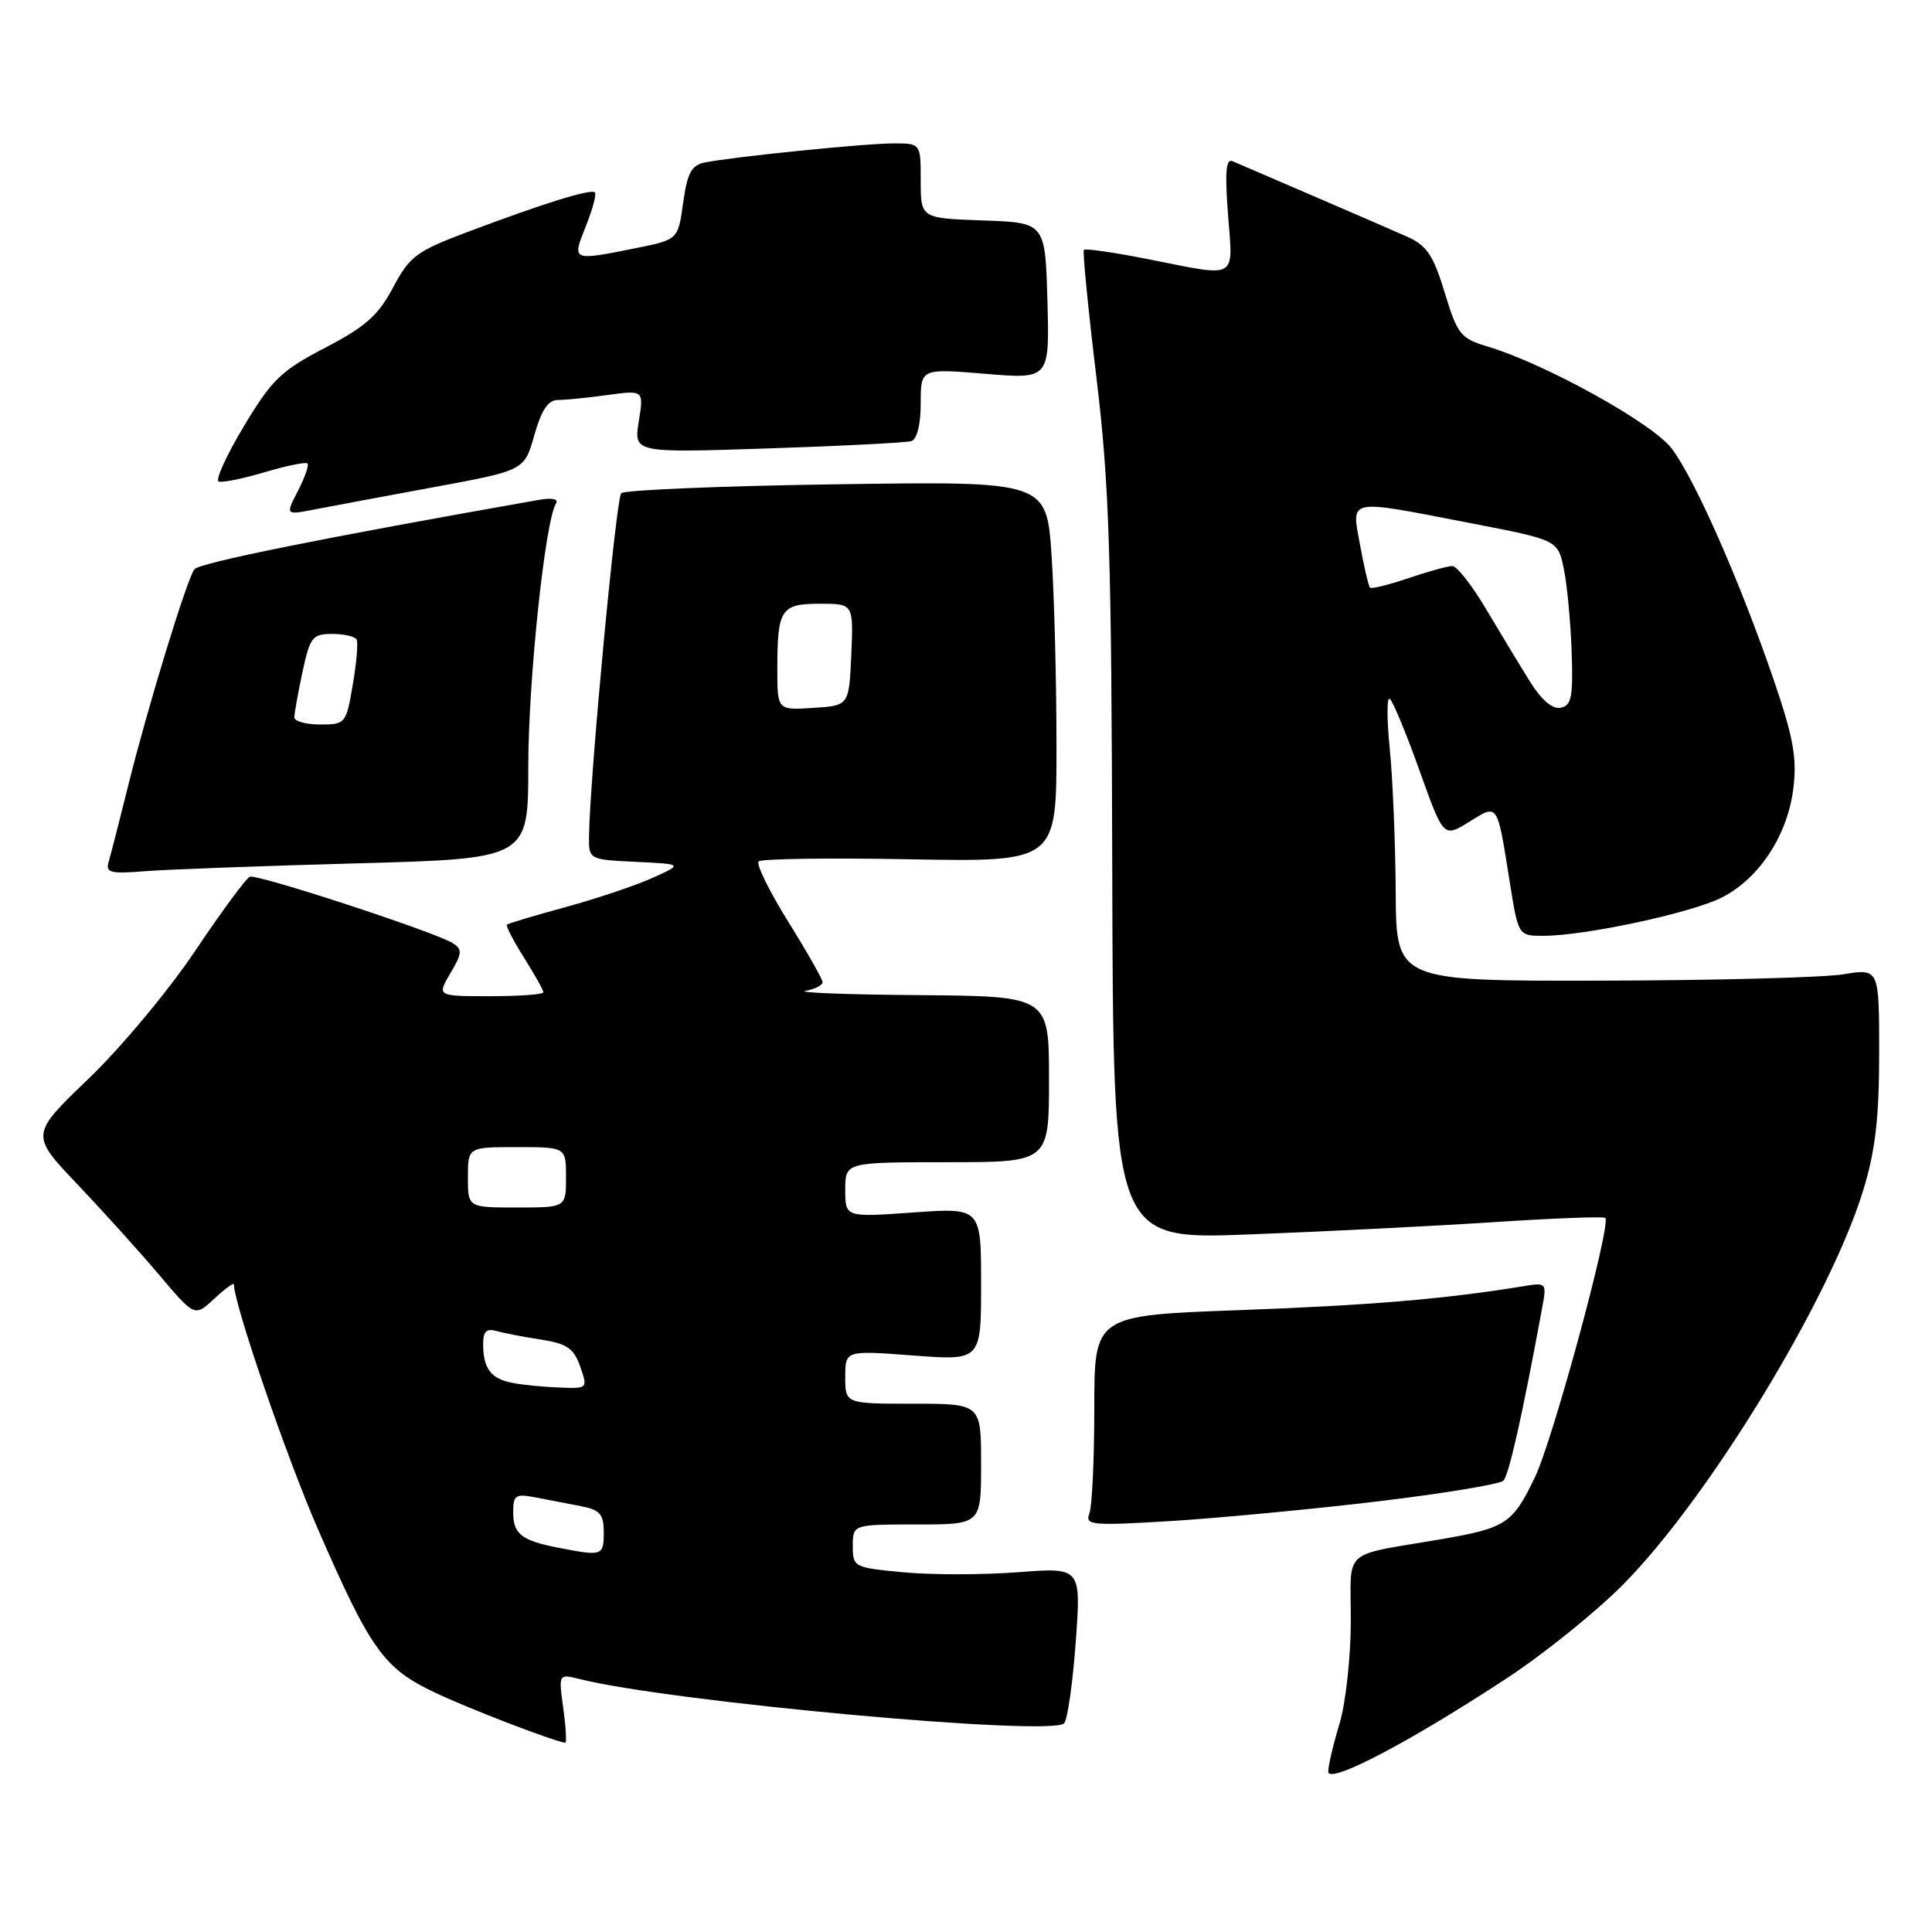 <?xml version="1.0" encoding="UTF-8" standalone="no"?>
<!DOCTYPE svg PUBLIC "-//W3C//DTD SVG 1.1//EN" "http://www.w3.org/Graphics/SVG/1.1/DTD/svg11.dtd" >
<svg xmlns="http://www.w3.org/2000/svg" xmlns:xlink="http://www.w3.org/1999/xlink" version="1.1" viewBox="0 0 256 256">
 <g >
 <path fill="currentColor"
d=" M 199.70 222.35 C 204.54 219.17 211.43 213.62 215.00 210.03 C 226.36 198.60 242.51 172.10 246.91 157.64 C 248.50 152.43 249.00 148.09 249.00 139.55 C 249.00 128.32 249.00 128.32 244.25 129.10 C 241.64 129.53 227.24 129.91 212.25 129.94 C 185.00 130.00 185.00 130.00 184.94 118.25 C 184.90 111.79 184.55 103.27 184.16 99.33 C 183.76 95.38 183.75 92.35 184.14 92.59 C 184.53 92.83 186.29 97.06 188.06 102.01 C 191.27 111.00 191.27 111.00 194.64 108.92 C 198.54 106.51 198.35 106.24 200.03 116.75 C 201.18 124.00 201.18 124.00 204.48 124.00 C 210.03 124.00 224.15 120.97 228.18 118.91 C 233.15 116.37 236.91 110.60 237.64 104.36 C 238.12 100.36 237.60 97.59 234.98 89.95 C 230.52 76.95 224.53 63.39 221.50 59.42 C 218.93 56.05 204.75 48.20 197.07 45.90 C 193.53 44.84 193.11 44.30 191.43 38.77 C 189.95 33.88 189.06 32.54 186.56 31.41 C 184.88 30.66 179.22 28.20 174.00 25.96 C 168.78 23.71 163.97 21.64 163.32 21.36 C 162.45 20.97 162.29 22.80 162.72 28.42 C 163.38 37.18 164.18 36.73 152.23 34.36 C 147.67 33.46 143.80 32.89 143.62 33.11 C 143.44 33.32 144.18 40.92 145.28 50.00 C 146.99 64.20 147.28 73.30 147.38 115.38 C 147.50 164.26 147.50 164.26 165.50 163.57 C 175.40 163.19 189.99 162.46 197.92 161.94 C 205.85 161.42 212.50 161.17 212.71 161.38 C 213.53 162.20 205.76 190.82 203.38 195.76 C 200.42 201.90 199.56 202.47 190.97 203.95 C 177.56 206.26 179.00 204.96 178.99 214.83 C 178.98 219.61 178.31 225.70 177.49 228.41 C 176.67 231.11 176.00 233.96 176.00 234.75 C 176.00 236.49 186.75 230.86 199.70 222.35 Z  M 74.64 226.39 C 74.01 221.79 74.01 221.79 76.75 222.47 C 88.78 225.50 139.32 230.12 141.00 228.35 C 141.45 227.88 142.14 223.04 142.54 217.59 C 143.26 207.68 143.26 207.68 134.88 208.33 C 130.27 208.68 123.46 208.69 119.75 208.34 C 113.14 207.72 113.00 207.65 113.00 204.86 C 113.00 202.00 113.00 202.00 121.50 202.00 C 130.00 202.00 130.00 202.00 130.00 194.00 C 130.00 186.00 130.00 186.00 121.00 186.00 C 112.00 186.00 112.00 186.00 112.00 182.46 C 112.00 178.93 112.00 178.93 121.00 179.61 C 130.00 180.29 130.00 180.29 130.00 170.15 C 130.00 160.02 130.00 160.02 121.00 160.66 C 112.00 161.30 112.00 161.30 112.00 157.65 C 112.00 154.00 112.00 154.00 125.50 154.00 C 139.00 154.00 139.00 154.00 139.00 143.00 C 139.00 132.00 139.00 132.00 121.75 131.86 C 112.26 131.79 105.51 131.53 106.75 131.29 C 107.99 131.06 109.00 130.54 109.00 130.15 C 109.00 129.77 106.95 126.15 104.44 122.12 C 101.93 118.09 100.17 114.50 100.52 114.14 C 100.88 113.79 109.90 113.66 120.58 113.86 C 140.00 114.21 140.00 114.21 139.99 98.86 C 139.99 90.41 139.70 79.06 139.34 73.63 C 138.68 63.76 138.68 63.76 110.89 64.17 C 95.60 64.39 82.74 64.93 82.32 65.35 C 81.63 66.04 78.19 102.59 78.05 110.70 C 78.00 113.90 78.00 113.90 84.25 114.20 C 90.50 114.50 90.50 114.50 86.50 116.31 C 84.30 117.31 79.12 119.05 75.00 120.18 C 70.88 121.30 67.36 122.36 67.18 122.52 C 67.00 122.68 68.01 124.64 69.43 126.89 C 70.84 129.13 72.00 131.19 72.00 131.48 C 72.00 131.77 68.82 132.00 64.94 132.00 C 57.89 132.00 57.89 132.00 59.68 128.96 C 61.25 126.30 61.29 125.80 59.99 124.97 C 57.68 123.51 34.11 115.79 33.11 116.17 C 32.62 116.35 29.36 120.78 25.86 126.00 C 22.36 131.22 16.01 138.84 11.75 142.92 C 4.01 150.35 4.01 150.35 10.25 156.92 C 13.69 160.54 18.59 165.97 21.15 169.00 C 25.80 174.50 25.80 174.50 28.40 172.08 C 29.83 170.74 31.00 169.90 31.00 170.20 C 31.00 172.78 37.95 193.02 42.11 202.58 C 49.15 218.72 50.86 221.10 57.77 224.34 C 62.33 226.49 72.90 230.55 74.89 230.93 C 75.10 230.97 74.99 228.93 74.64 226.39 Z  M 182.42 198.96 C 191.18 197.91 198.73 196.67 199.21 196.19 C 199.94 195.46 201.75 187.40 204.36 173.21 C 204.96 169.96 204.92 169.92 201.73 170.45 C 191.47 172.13 181.40 172.97 164.25 173.60 C 145.00 174.30 145.00 174.30 145.00 186.57 C 145.00 193.32 144.71 199.60 144.35 200.54 C 143.75 202.10 144.61 202.18 155.10 201.55 C 161.37 201.16 173.66 200.00 182.42 198.96 Z  M 47.25 114.40 C 70.00 113.78 70.00 113.78 70.00 101.56 C 70.00 90.22 72.22 69.07 73.66 66.75 C 74.05 66.11 73.20 65.92 71.39 66.24 C 42.92 71.25 26.35 74.59 25.75 75.44 C 24.71 76.90 19.56 93.73 17.01 104.00 C 15.85 108.67 14.68 113.26 14.40 114.18 C 13.97 115.64 14.60 115.81 19.20 115.44 C 22.12 115.21 34.74 114.74 47.25 114.40 Z  M 57.49 64.55 C 69.48 62.34 69.48 62.34 70.80 57.67 C 71.74 54.33 72.63 53.00 73.92 53.00 C 74.91 53.00 77.88 52.70 80.51 52.34 C 85.31 51.69 85.31 51.69 84.64 55.85 C 83.98 60.01 83.98 60.01 101.74 59.42 C 111.51 59.10 120.06 58.66 120.75 58.45 C 121.51 58.21 122.00 56.27 122.00 53.44 C 122.00 48.82 122.00 48.82 130.54 49.53 C 139.07 50.24 139.07 50.24 138.79 39.87 C 138.50 29.50 138.50 29.50 130.25 29.21 C 122.00 28.92 122.00 28.92 122.00 23.96 C 122.00 19.00 122.00 19.00 118.42 19.00 C 114.63 19.00 96.99 20.79 93.34 21.54 C 91.62 21.90 91.06 22.96 90.52 26.87 C 89.85 31.75 89.85 31.75 84.26 32.88 C 75.72 34.59 75.77 34.61 77.63 29.96 C 78.52 27.74 79.06 25.73 78.83 25.50 C 78.32 24.98 72.09 26.92 62.00 30.72 C 55.16 33.29 54.29 33.95 52.08 38.10 C 50.12 41.80 48.43 43.30 43.08 46.08 C 37.24 49.12 36.03 50.29 32.30 56.50 C 29.99 60.35 28.50 63.64 28.98 63.81 C 29.46 63.98 32.22 63.42 35.10 62.56 C 37.98 61.71 40.52 61.19 40.74 61.41 C 40.97 61.63 40.40 63.26 39.48 65.04 C 37.82 68.26 37.82 68.26 41.66 67.51 C 43.77 67.10 50.90 65.77 57.49 64.55 Z  M 202.73 90.31 C 201.42 88.22 198.82 83.91 196.94 80.75 C 195.07 77.59 193.04 75.00 192.44 75.00 C 191.85 75.00 189.23 75.73 186.62 76.61 C 184.02 77.50 181.73 78.06 181.53 77.86 C 181.34 77.66 180.75 75.14 180.22 72.25 C 179.08 65.95 178.27 66.11 194.96 69.34 C 206.42 71.56 206.42 71.56 207.21 75.36 C 207.65 77.45 208.11 82.38 208.25 86.30 C 208.46 92.33 208.24 93.49 206.80 93.78 C 205.71 94.00 204.26 92.77 202.73 90.31 Z  M 73.97 205.08 C 69.07 204.12 68.00 203.27 68.00 200.36 C 68.00 198.10 68.31 197.90 71.00 198.42 C 72.65 198.74 75.35 199.26 77.00 199.58 C 79.52 200.07 80.00 200.63 80.00 203.08 C 80.00 206.16 79.81 206.22 73.97 205.08 Z  M 68.00 183.26 C 65.08 182.72 64.04 181.39 64.02 178.18 C 64.00 176.45 64.44 175.99 65.75 176.36 C 66.71 176.63 69.38 177.15 71.68 177.50 C 75.14 178.04 76.03 178.66 76.88 181.08 C 77.89 183.98 77.87 184.00 74.20 183.86 C 72.16 183.79 69.38 183.52 68.00 183.26 Z  M 62.00 156.00 C 62.00 152.00 62.00 152.00 68.50 152.00 C 75.00 152.00 75.00 152.00 75.00 156.00 C 75.00 160.00 75.00 160.00 68.50 160.00 C 62.00 160.00 62.00 160.00 62.00 156.00 Z  M 103.00 88.64 C 103.00 80.71 103.47 80.00 108.65 80.00 C 113.09 80.00 113.09 80.00 112.80 86.75 C 112.50 93.50 112.50 93.50 107.75 93.80 C 103.00 94.11 103.00 94.11 103.00 88.64 Z  M 39.00 95.05 C 39.00 94.53 39.49 91.83 40.08 89.05 C 41.08 84.41 41.40 84.00 44.02 84.00 C 45.60 84.00 47.05 84.34 47.26 84.75 C 47.47 85.16 47.24 87.86 46.74 90.75 C 45.87 95.89 45.77 96.00 42.42 96.00 C 40.54 96.00 39.00 95.57 39.00 95.05 Z "/>
</g>
</svg>